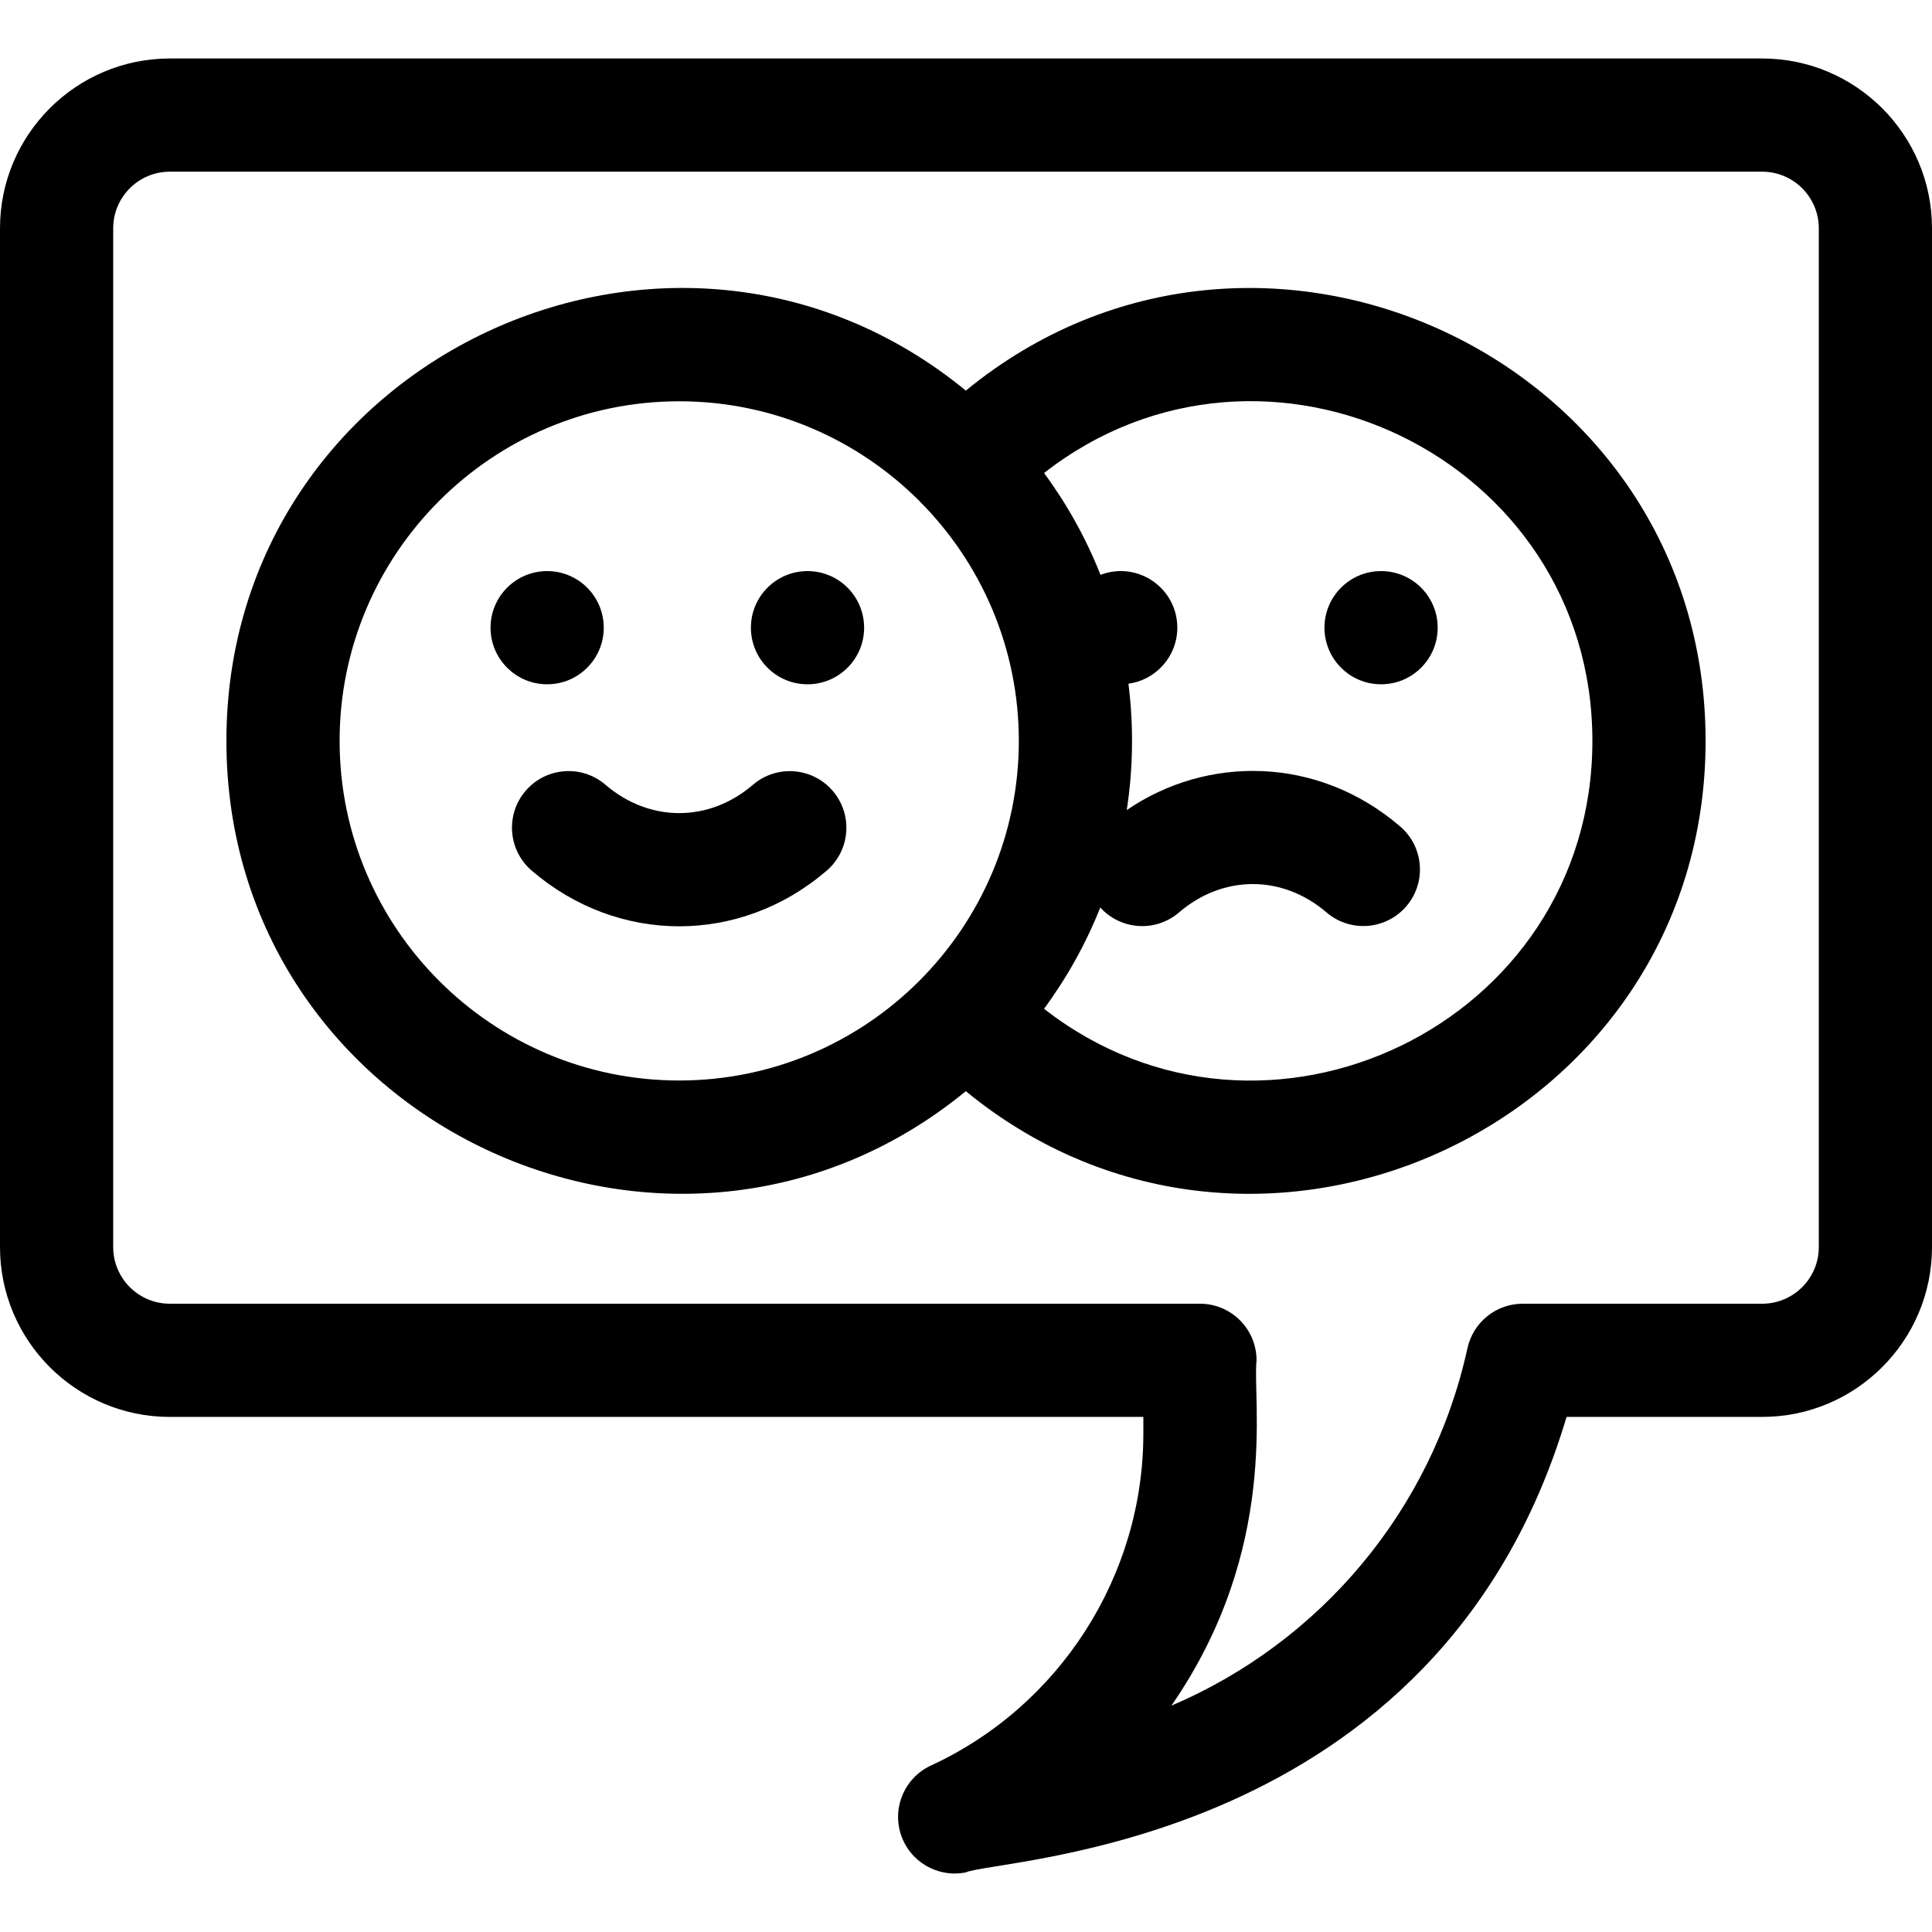 <svg id="Capa_1" enable-background="new 0 0 512 512" height="512" viewBox="0 0 512 512" width="512" xmlns="http://www.w3.org/2000/svg"><g><path d="m255.958 103.516c-77.751-63.737-195.958-8.426-195.958 92.829 0 101.364 118.271 156.509 195.955 92.831 77.532 63.655 196.045 8.621 196.045-92.831 0-101.569-118.545-156.421-196.042-92.829zm-75.958 182.829c-49.626 0-90-40.374-90-90s40.374-90 90-90 90 40.374 90 90-40.374 90-90 90zm96.684-19.008c6.049-8.216 11.081-17.224 14.901-26.843 5.47 6.031 14.704 6.607 20.869 1.312 11.661-10.016 27.402-10.032 39.079-.012 6.286 5.394 15.756 4.671 21.152-1.616 5.395-6.287 4.671-15.757-1.616-21.152-22.018-18.893-51.424-18.783-72.468-4.347 1.666-10.821 1.882-22.144.446-33.49 7.314-1 12.954-7.256 12.954-14.844 0-10.491-10.516-17.764-20.354-13.999-3.826-9.675-8.881-18.733-14.961-26.992 58.495-45.674 145.314-4.137 145.314 70.991 0 75.223-86.932 116.606-145.316 70.992z"/><circle cx="366" cy="166.345" r="15"/><circle cx="145" cy="166.345" r="15"/><circle cx="214" cy="166.345" r="15"/><path d="m199.532 207.977c-11.664 10.009-27.406 10.013-39.079-.012-6.283-5.396-15.754-4.678-21.152 1.606-5.397 6.284-4.678 15.754 1.606 21.152 22.89 19.658 55.237 19.691 78.161.021 6.287-5.395 7.01-14.865 1.616-21.152-5.395-6.285-14.866-7.009-21.152-1.615z"/><path d="m467 15.499h-422c-24.813 0-45 20.187-45 45v270c0 24.813 20.187 45 45 45h258v4.411c0 37.658-22.093 72.188-56.286 87.97-6.891 3.181-10.321 11.007-7.988 18.229 2.321 7.185 9.652 11.57 17.142 10.113 8.797-3.872 125.179-6.214 159.283-120.724h51.849c24.813 0 45-20.187 45-45v-270c0-24.812-20.187-44.999-45-44.999zm15 315c0 8.271-6.729 15-15 15h-63.459c-7.047 0-13.145 4.906-14.652 11.79-9.413 42.97-39.017 77.917-78.445 94.717 28.898-41.847 21.377-81.313 22.556-91.507 0-8.284-6.716-15-15-15h-273c-8.271 0-15-6.729-15-15v-270c0-8.271 6.729-15 15-15h422c8.271 0 15 6.729 15 15z"/></g></svg>
